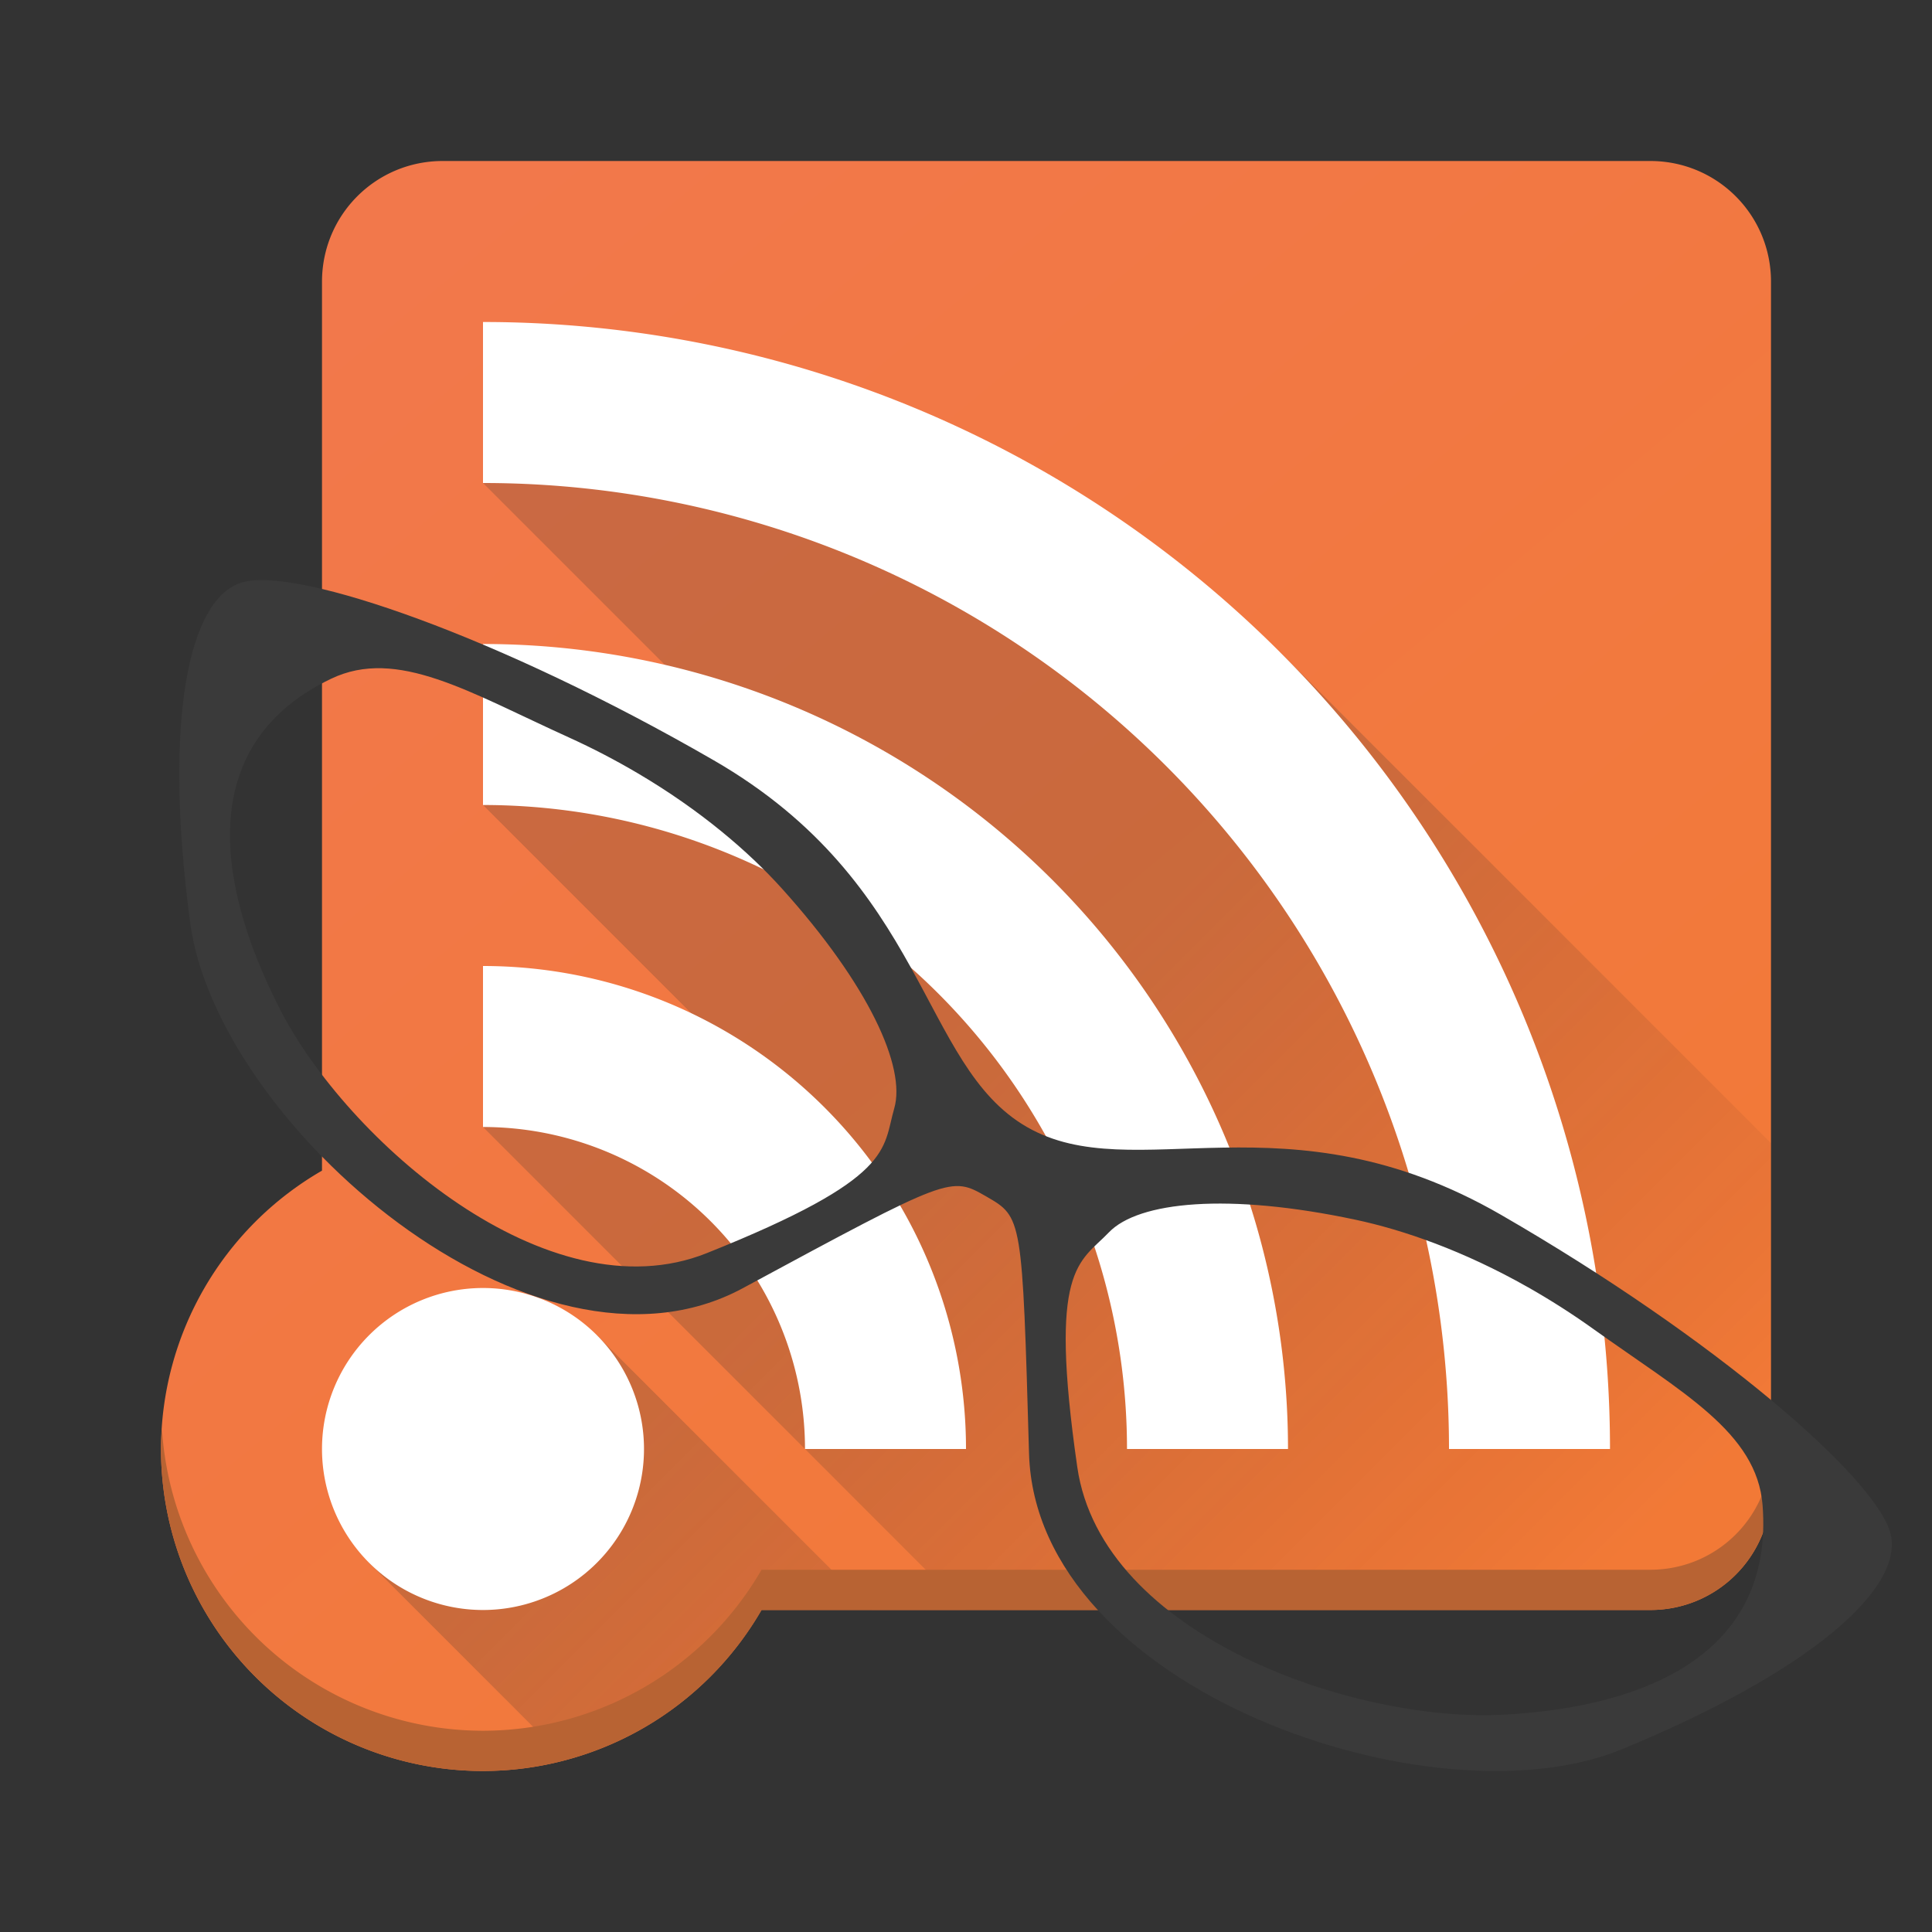 <?xml version="1.0" encoding="UTF-8" standalone="no"?>
<!-- Created with Inkscape (http://www.inkscape.org/) -->

<svg
   xmlns:dc="http://purl.org/dc/elements/1.1/"
   xmlns:cc="http://creativecommons.org/ns#"
   xmlns:rdf="http://www.w3.org/1999/02/22-rdf-syntax-ns#"
   xmlns:svg="http://www.w3.org/2000/svg"
   xmlns="http://www.w3.org/2000/svg"
   xmlns:xlink="http://www.w3.org/1999/xlink"
   xmlns:sodipodi="http://sodipodi.sourceforge.net/DTD/sodipodi-0.dtd"
   xmlns:inkscape="http://www.inkscape.org/namespaces/inkscape"
   width="48"
   height="48"
   id="svg5453"
   version="1.1"
   inkscape:version="0.91 r13725"
   sodipodi:docname="akregator.svg">
  <rect width="100%" height="100%" fill="#333333" stroke="none"/>
  <defs
     id="defs5455">
    <linearGradient
       id="linearGradient4227"
       inkscape:collect="always">
      <stop
         id="stop4229"
         offset="0"
         style="stop-color:#292c2f;stop-opacity:1" />
      <stop
         id="stop4231"
         offset="1"
         style="stop-color:#000000;stop-opacity:0;" />
    </linearGradient>
    <linearGradient
       inkscape:collect="always"
       id="linearGradient4300-8-4">
      <stop
         style="stop-color:#f27935;stop-opacity:1"
         offset="0"
         id="stop4302-5-4" />
      <stop
         style="stop-color:#f2784b;stop-opacity:1"
         offset="1"
         id="stop4304-7-6" />
    </linearGradient>
    <linearGradient
       inkscape:collect="always"
       xlink:href="#linearGradient4300-8-4"
       id="linearGradient4188"
       x1="43"
       y1="40"
       x2="13"
       y2="4"
       gradientUnits="userSpaceOnUse" />
    <linearGradient
       inkscape:collect="always"
       xlink:href="#linearGradient4227"
       id="linearGradient4319"
       x1="24.132"
       y1="27.132"
       x2="38"
       y2="41"
       gradientUnits="userSpaceOnUse" />
  </defs>
  <sodipodi:namedview
     id="base"
     pagecolor="#ffffff"
     bordercolor="#666666"
     borderopacity="1.0"
     inkscape:pageopacity="0"
     inkscape:pageshadow="2"
     inkscape:zoom="1"
     inkscape:cx="27.479701"
     inkscape:cy="8.5004875"
     inkscape:document-units="px"
     inkscape:current-layer="layer1"
     showgrid="false"
     fit-margin-top="0"
     fit-margin-left="0"
     fit-margin-right="0"
     fit-margin-bottom="0"
     inkscape:window-width="1561"
     inkscape:window-height="1165"
     inkscape:window-x="694"
     inkscape:window-y="61"
     inkscape:window-maximized="0"
     inkscape:showpageshadow="false"
     borderlayer="true"
     showguides="false"
     inkscape:snap-bbox="true"
     inkscape:bbox-paths="false"
     inkscape:bbox-nodes="true"
     inkscape:object-nodes="true"
     inkscape:snap-center="true">
    <inkscape:grid
       type="xygrid"
       id="grid4063" />
    <sodipodi:guide
       position="1.1650391e-05,48"
       orientation="4,0"
       id="guide4146" />
    <sodipodi:guide
       position="1.1650391e-05,44"
       orientation="0,48"
       id="guide4148" />
    <sodipodi:guide
       position="48,44"
       orientation="-4,0"
       id="guide4150" />
    <sodipodi:guide
       position="48,48"
       orientation="0,-48"
       id="guide4152" />
    <sodipodi:guide
       position="1.1650391e-05,4"
       orientation="4,0"
       id="guide4154" />
    <sodipodi:guide
       position="1.1650391e-05,2.6367188e-05"
       orientation="0,48"
       id="guide4156" />
    <sodipodi:guide
       position="48,2.6367188e-05"
       orientation="-4,0"
       id="guide4158" />
    <sodipodi:guide
       position="48,4"
       orientation="0,-48"
       id="guide4160" />
    <sodipodi:guide
       position="48,48"
       orientation="0,-4"
       id="guide4162" />
    <sodipodi:guide
       position="44,48"
       orientation="48,0"
       id="guide4164" />
    <sodipodi:guide
       position="44,2.6367188e-05"
       orientation="0,4"
       id="guide4166" />
    <sodipodi:guide
       position="48,2.6367188e-05"
       orientation="-48,0"
       id="guide4168" />
    <sodipodi:guide
       position="4,48"
       orientation="0,-4"
       id="guide4170" />
    <sodipodi:guide
       position="4.2167969e-05,48"
       orientation="48,0"
       id="guide4172" />
    <sodipodi:guide
       position="4.2167969e-05,2.6367188e-05"
       orientation="0,4"
       id="guide4174" />
    <sodipodi:guide
       position="4,44"
       orientation="40,0"
       id="guide4175" />
    <sodipodi:guide
       position="4,4"
       orientation="0,20"
       id="guide4177" />
    <sodipodi:guide
       position="24,4"
       orientation="-40,0"
       id="guide4179" />
    <sodipodi:guide
       position="24,44"
       orientation="0,-20"
       id="guide4181" />
    <sodipodi:guide
       position="4,24"
       orientation="20,0"
       id="guide4185" />
    <sodipodi:guide
       position="44,4"
       orientation="-20,0"
       id="guide4189" />
    <sodipodi:guide
       position="44,24"
       orientation="0,-40"
       id="guide4191" />
  </sodipodi:namedview>
  <g
     inkscape:label="Capa 1"
     inkscape:groupmode="layer"
     id="layer1"
     transform="translate(-384.571,-499.798)">
    <path
       style="opacity:1;fill:url(#linearGradient4188);fill-opacity:1;stroke:none;stroke-width:6;stroke-linecap:round;stroke-linejoin:round;stroke-miterlimit:4;stroke-dasharray:none;stroke-opacity:1"
       d="M 11 4 C 9.338 4 8 5.338 8 7 L 8 29.084 A 8 8 0 0 0 4 36 A 8 8 0 0 0 12 44 A 8 8 0 0 0 18.92 40 L 41 40 C 42.662 40 44 38.662 44 37 L 44 7 C 44 5.338 42.662 4 41 4 L 11 4 z "
       transform="translate(384.571,499.798)"
       id="path4177" />
    <path
       style="opacity:0.2;fill:url(#linearGradient4319);fill-opacity:1;stroke:none;stroke-width:6;stroke-linecap:round;stroke-linejoin:round;stroke-miterlimit:4;stroke-dasharray:none;stroke-opacity:1"
       d="M 15 10 L 12 12 L 19 19 L 12 20 L 18 26 L 12 28 L 24 40 L 41 40 C 42.662 40 44 38.662 44 37 L 44 28.402 L 31.799 16.201 L 29.809 18.191 L 23 12 L 15 10 z M 14.828 33.172 L 9.172 38.828 L 14.061 43.719 A 8 8 0 0 0 18.92 40 L 21.658 40 L 14.828 33.172 z "
       transform="translate(384.571,499.798)"
       id="rect4307" />
    <path
       style="opacity:1;fill:#b86333;fill-opacity:1;stroke:none;stroke-width:6;stroke-linecap:round;stroke-linejoin:round;stroke-miterlimit:4;stroke-dasharray:none;stroke-opacity:1"
       d="M 4.023 35.488 A 8 8 0 0 0 4 36 A 8 8 0 0 0 12 44 A 8 8 0 0 0 18.92 40 L 41 40 C 42.662 40 44 38.662 44 37 L 44 36 C 44 37.662 42.662 39 41 39 L 18.92 39 A 8 8 0 0 1 12 43 A 8 8 0 0 1 4.023 35.488 z "
       transform="translate(384.571,499.798)"
       id="path4279" />
    <path
       style="opacity:1;fill:#ffffff;fill-opacity:1;stroke:none;stroke-width:6;stroke-linecap:round;stroke-linejoin:round;stroke-miterlimit:4;stroke-dasharray:none;stroke-opacity:1"
       d="M 12 8 L 12 12 A 24 24 0 0 1 36 36 L 40 36 A 28 28 0 0 0 12 8 z M 12 16 L 12 20 A 16 16 0 0 1 28 36 L 32 36 A 20 20 0 0 0 12 16 z M 12 24 L 12 28 A 8 8 0 0 1 20 36 L 24 36 A 12 12 0 0 0 12 24 z M 12 32 A 4 4 0 0 0 8 36 A 4 4 0 0 0 12 40 A 4 4 0 0 0 16 36 A 4 4 0 0 0 12 32 z "
       transform="translate(384.571,499.798)"
       id="path4190" />
    <path
       style="fill:#3a3a3a;fill-opacity:1;fill-rule:evenodd;stroke:none;stroke-width:1px;stroke-linecap:butt;stroke-linejoin:miter;stroke-opacity:1"
       d="m 402.298,518.684 c -5.335,-3.08 -10.281,-4.781 -11.67,-4.428 -1.389,0.353 -2,3.464 -1.332,8.468 0.668,5.004 8.559,11.87 13.727,9.08 5.168,-2.79 5.168,-2.79 6.057,-2.277 0.889,0.513 0.889,0.513 1.057,6.384 0.168,5.87 10.059,9.272 14.727,7.348 4.668,-1.924 7.057,-4.009 6.668,-5.388 -0.389,-1.379 -4.335,-4.812 -9.67,-7.892 -5.335,-3.08 -9.113,-0.643 -11.781,-2.183 -2.668,-1.54 -2.446,-6.031 -7.781,-9.111 z m -1.893,0.319 c 1.582,0.931 2.778,1.967 3.591,2.869 2.168,2.406 3.088,4.445 2.792,5.464 -0.296,1.019 0.031,1.721 -4.658,3.596 -3.943,1.577 -8.944,-2.805 -10.612,-6.077 -1.668,-3.272 -2.001,-6.622 1.278,-8.193 1.639,-0.786 3.433,0.335 5.899,1.453 0.614,0.278 1.183,0.578 1.71,0.888 z m 22.125,12.774 c 0.532,0.302 1.077,0.645 1.624,1.037 2.202,1.577 4.069,2.57 4.208,4.383 0.278,3.625 -2.789,5.011 -6.457,5.203 -3.668,0.192 -9.963,-1.948 -10.569,-6.152 -0.721,-4.998 0.051,-5.066 0.785,-5.832 0.734,-0.766 2.96,-0.988 6.128,-0.314 1.188,0.253 2.683,0.77 4.28,1.675 z"
       id="path4426"
       inkscape:connector-curvature="0" />
  </g>
</svg>
